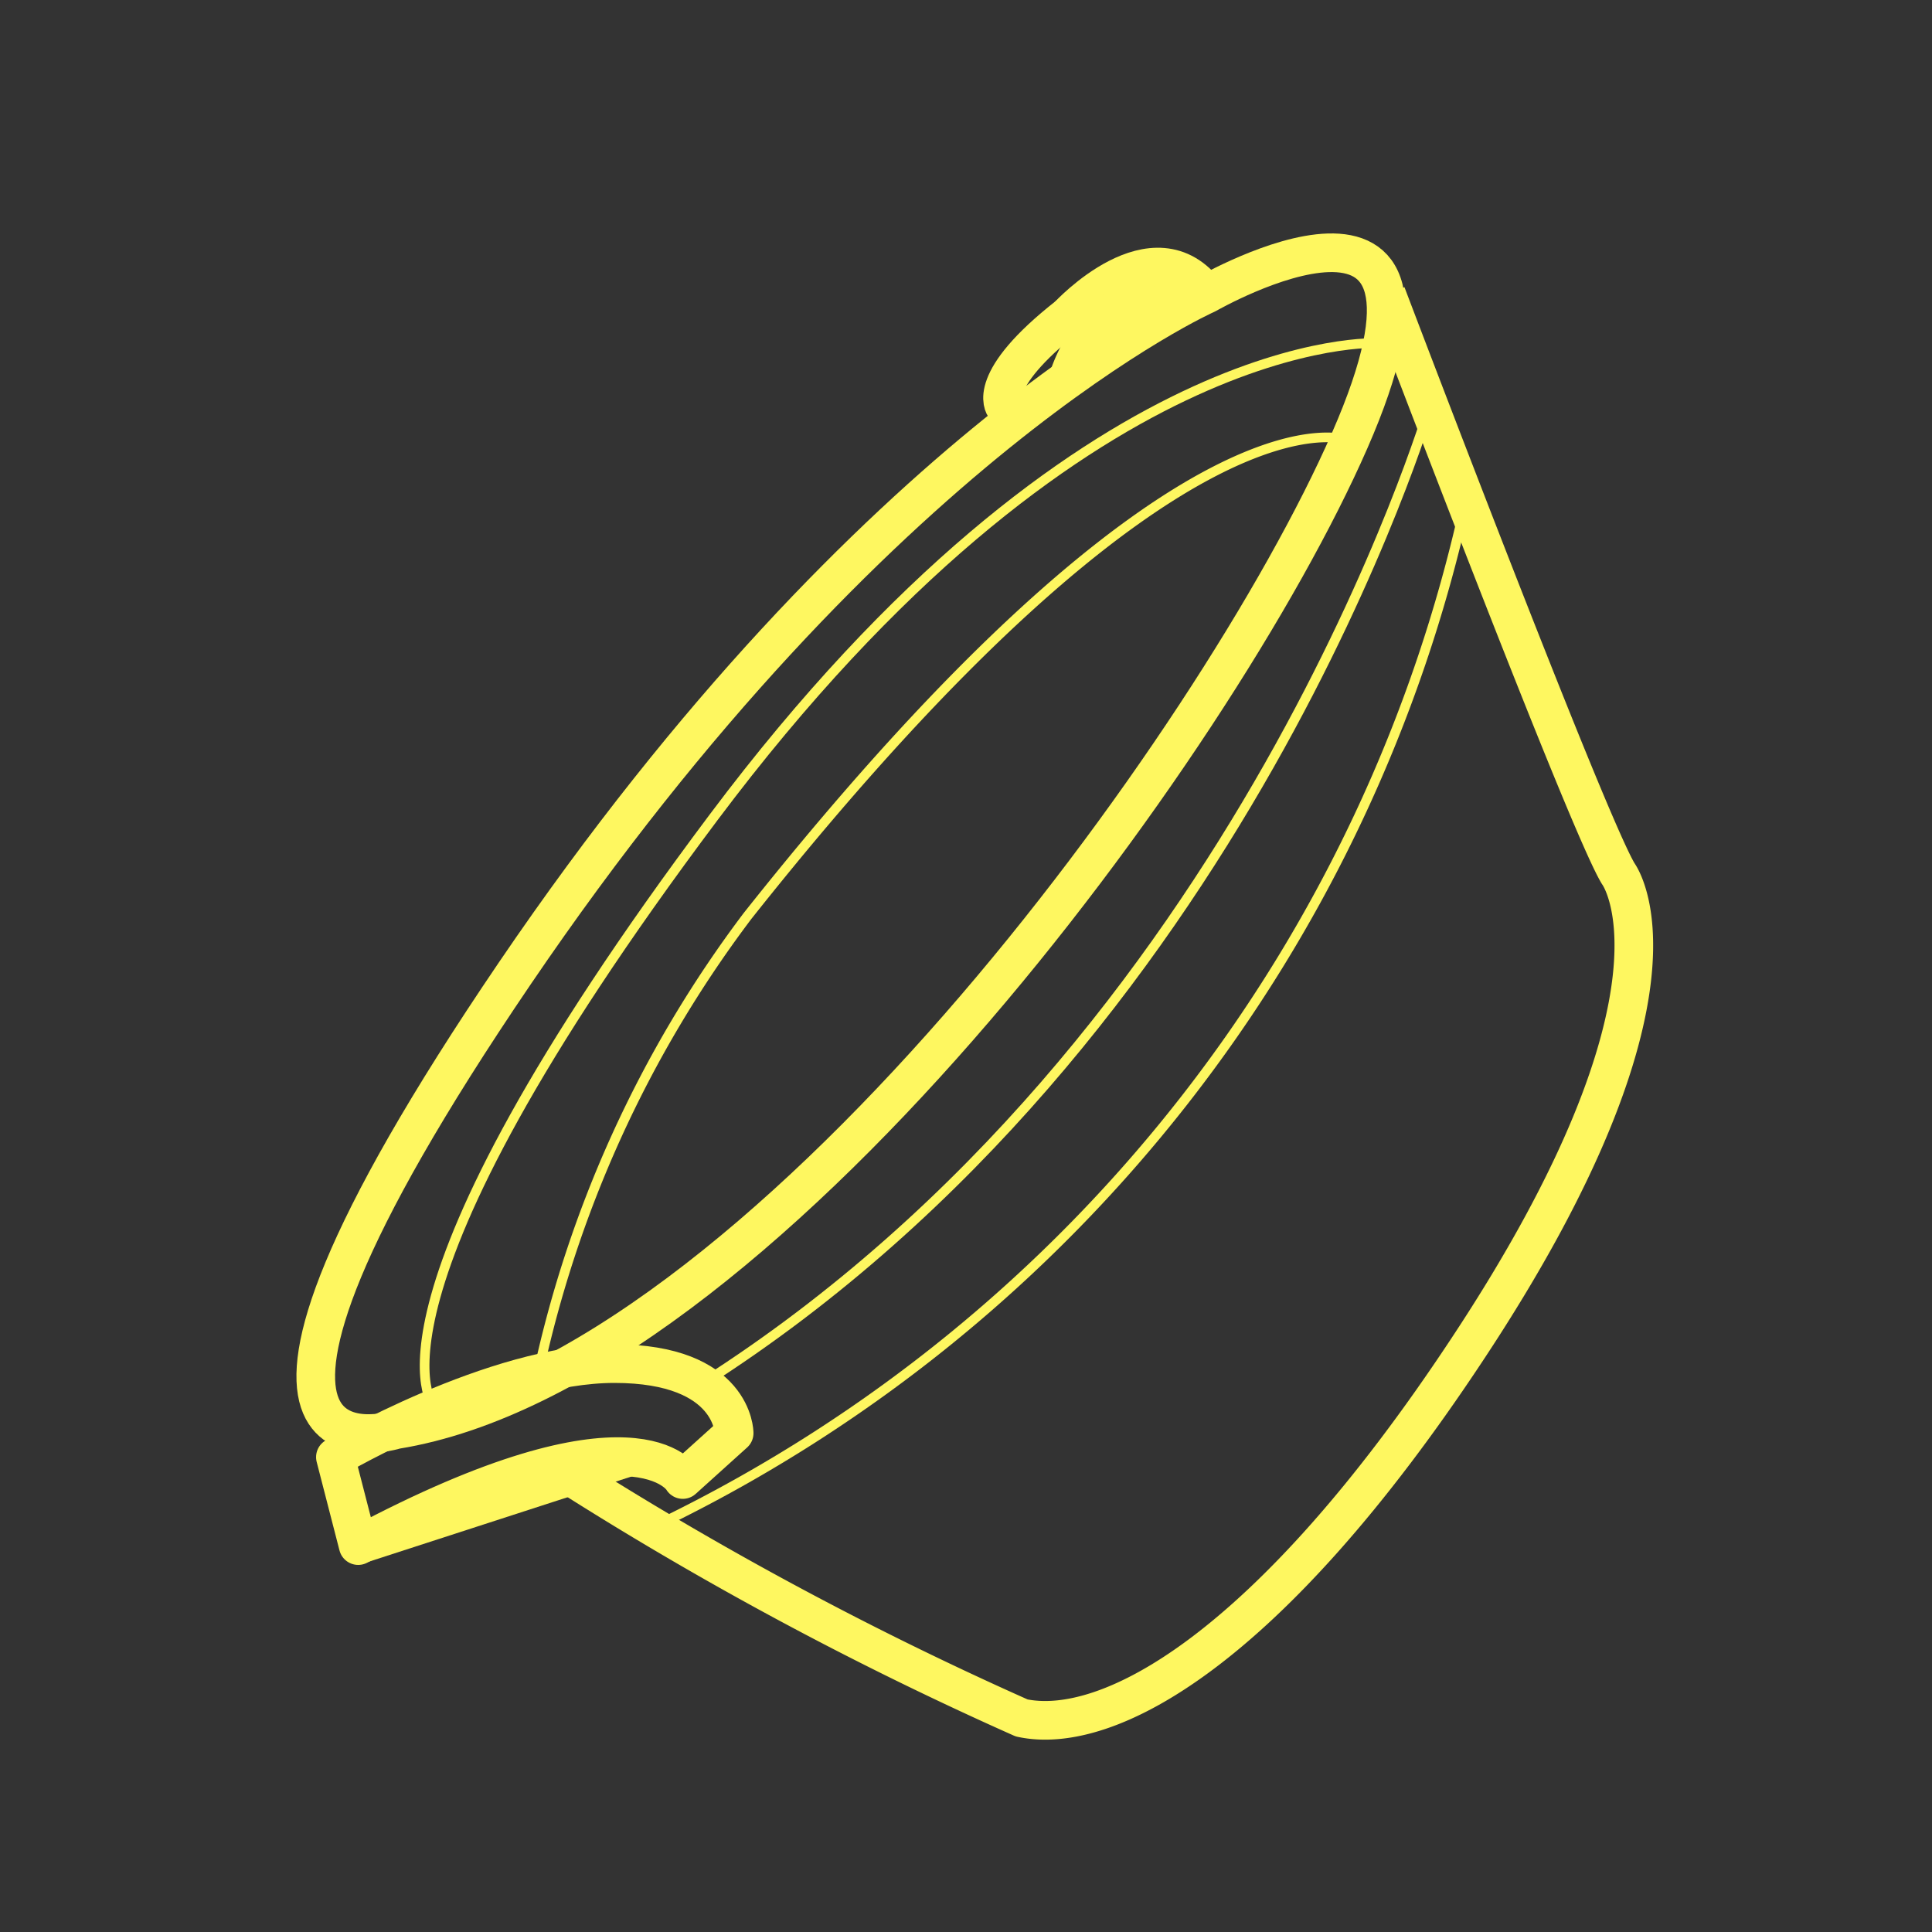 <svg id="圖層_1" data-name="圖層 1" xmlns="http://www.w3.org/2000/svg" viewBox="0 0 50 50"><rect x="0" y="0" width="50" height="50" fill="#333333" stroke="none"/><defs><style>.cls-1,.cls-2{fill:none;stroke:#fef760;stroke-linejoin:round;}.cls-2{stroke-width:0.25px;}</style></defs><title>icon</title><path class="cls-1" d="M10.24,37s-6.3,2,3.09-11.82S31.23,7.61,31.23,7.61s7.16-4.11,3.7,3.79S19.62,35.48,10.24,37Z"/><path class="cls-1" d="M35.88,7.61s5.17,13.63,6,15c0,0,2.26,3-3.92,12.33-5.14,7.77-9.29,10-11.52,9.52A90.42,90.42,0,0,1,14.76,38.2"/><path class="cls-2" d="M37,10.52S32.18,26.89,18.19,35.8"/><path class="cls-2" d="M37.93,13A38.56,38.56,0,0,1,17.36,39.3"/><path class="cls-2" d="M34.93,11.4S30.58,9.54,19.35,23.7a30.24,30.24,0,0,0-5.47,12.05"/><path class="cls-2" d="M35.67,8.88S28,8.44,18.47,21.15s-7.24,15.26-7.24,15.26"/><path class="cls-1" d="M26,10.52s-.52-.65,1.65-2.35,2.92-.23,2.91-.22"/><path class="cls-1" d="M27.65,8.17s2.22-2.41,3.58-.56"/><path class="cls-1" d="M27.65,9.78a3.86,3.86,0,0,1,2.22-2.37"/><path class="cls-1" d="M17.67,38.29S16.49,36.15,9.27,40l-.59-2.29s4.12-2.42,7.22-2.42,3.1,1.8,3.1,1.8Z"/><line class="cls-1" x1="9.27" y1="39.98" x2="16.27" y2="37.71"/></svg>